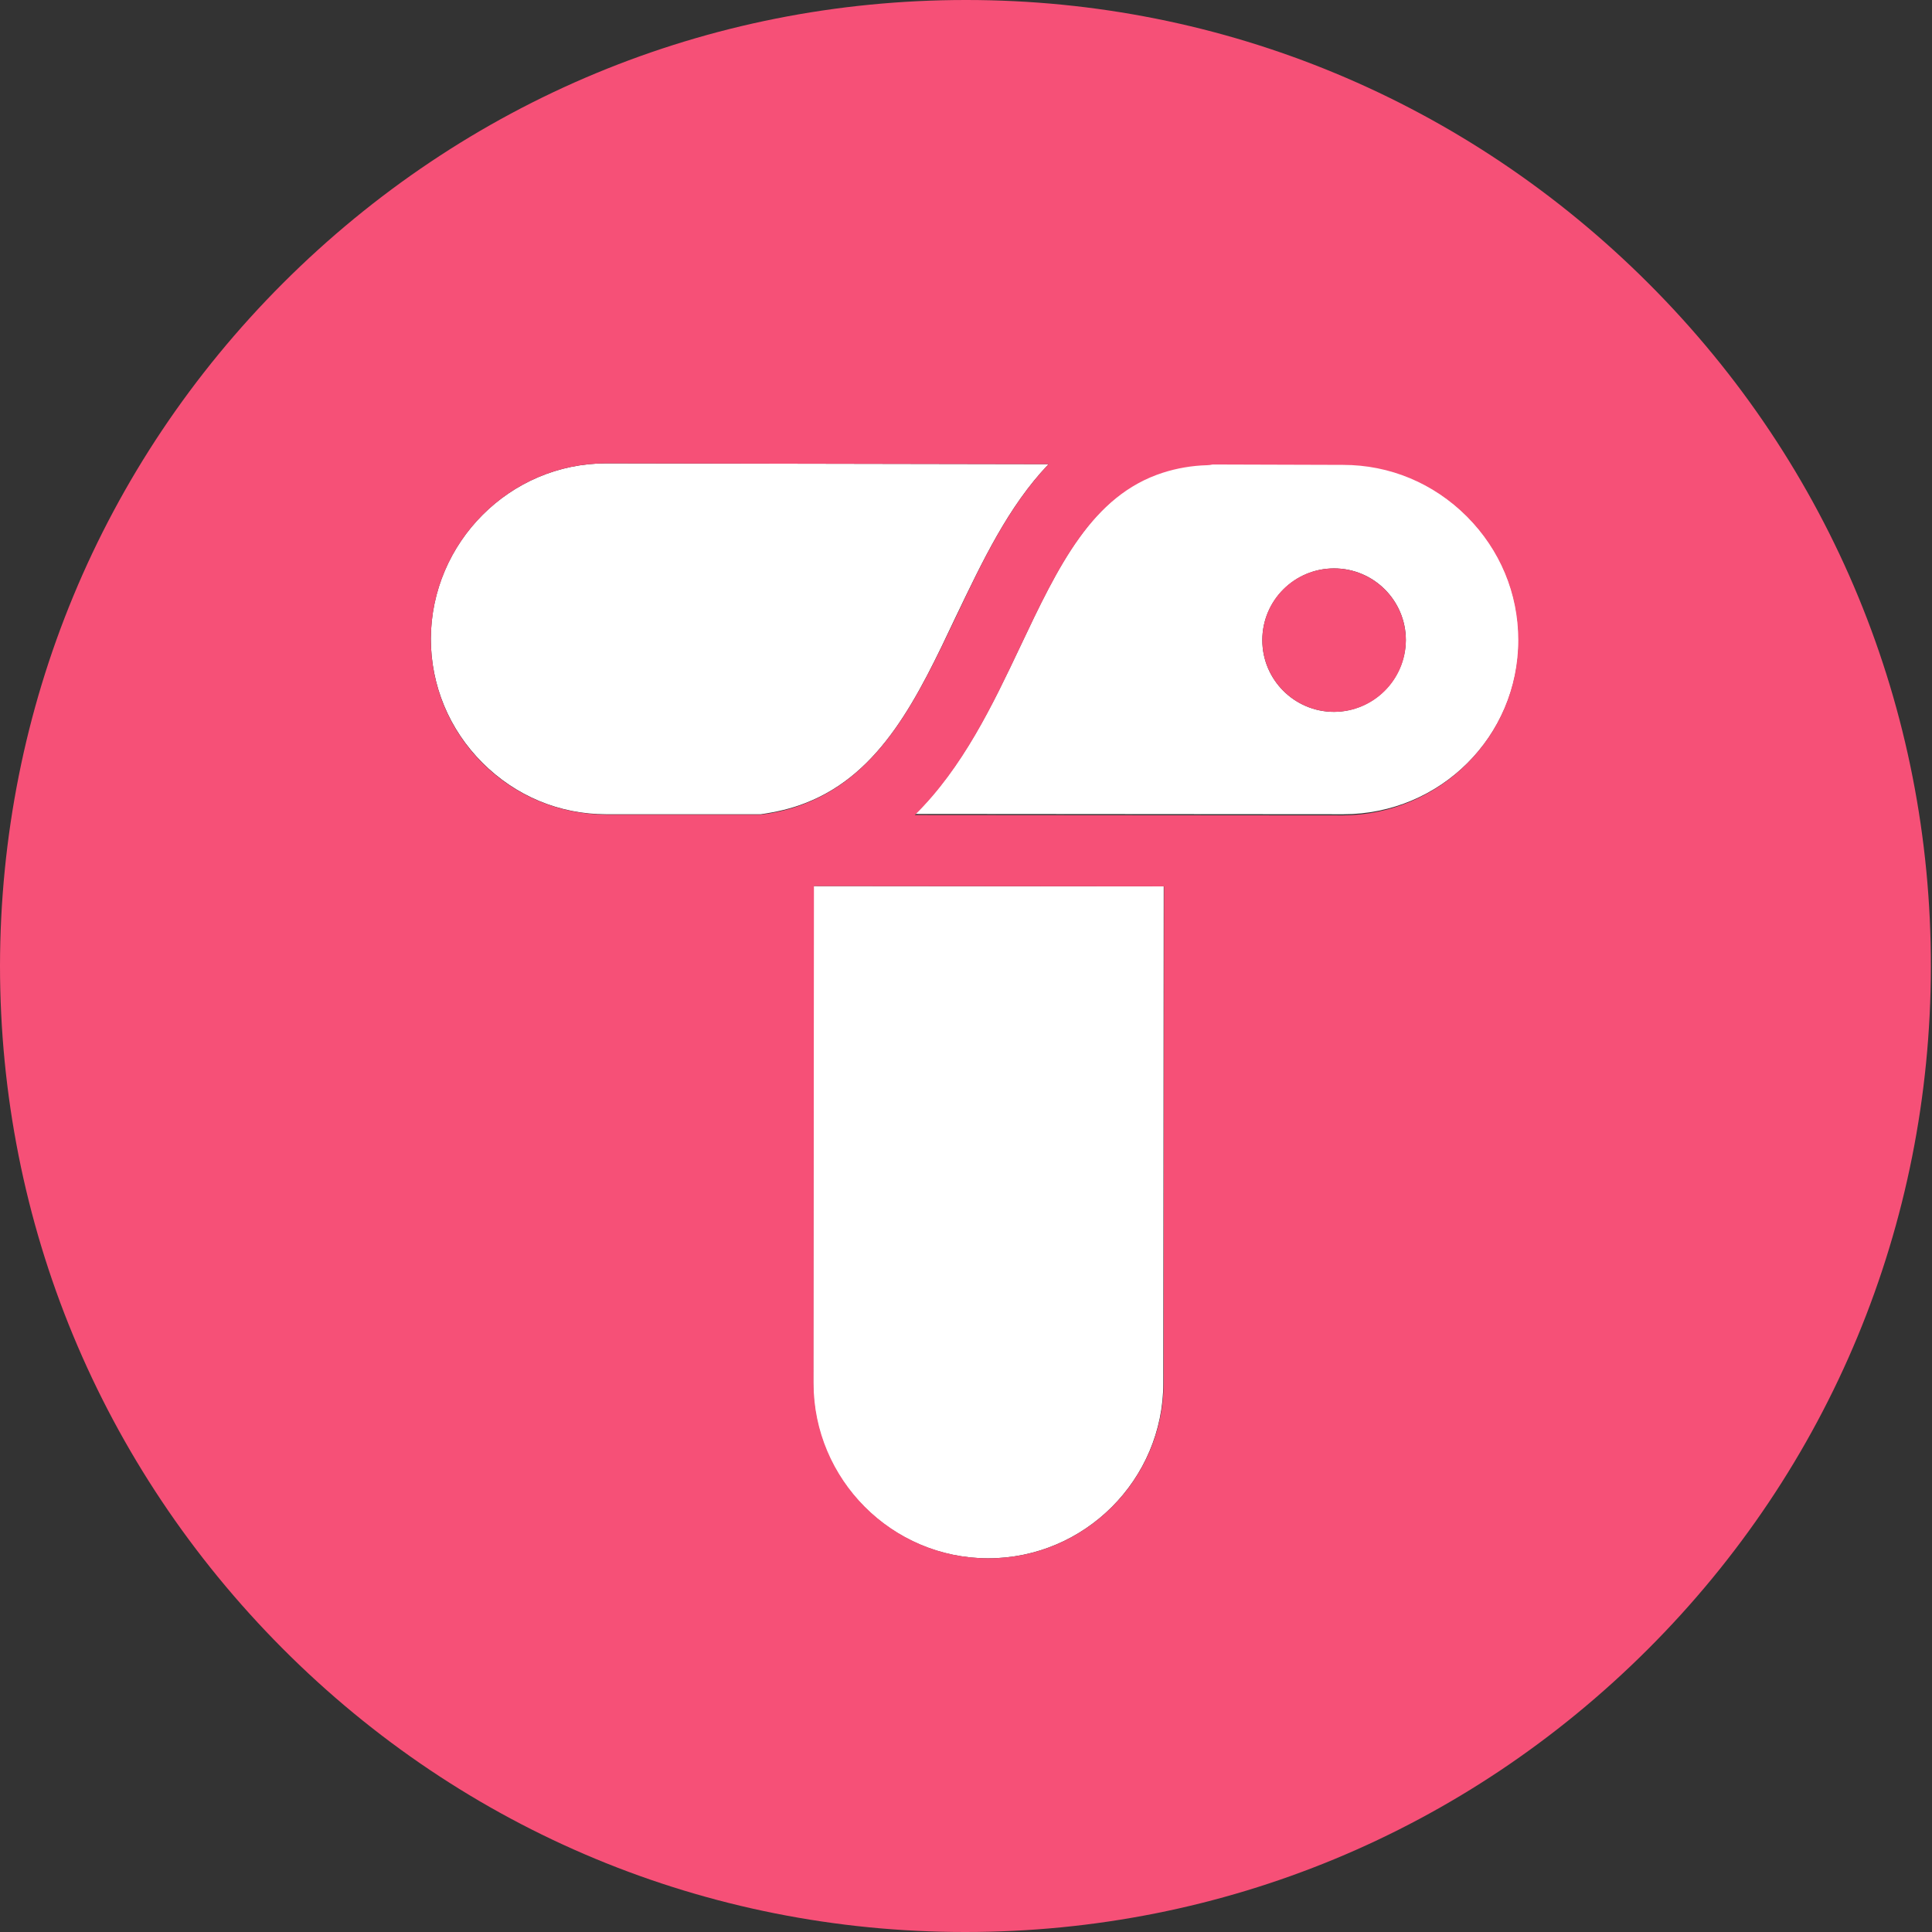 <svg width='24' height='24' viewBox='0 0 24 24' fill='none' xmlns='http://www.w3.org/2000/svg'><rect x="0" y="0" width="24" height="24" fill="#333333" stroke="none"/><g clip-path='url(#clip0)'><path d='M14.456 11.011L14.451 17.181C14.451 18.378 13.476 19.358 12.274 19.358C11.076 19.358 10.097 18.378 10.101 17.181L10.106 11.007L14.456 11.011Z' fill='white'/><path d='M18.225 6.411C18.638 6.824 18.866 7.372 18.866 7.947C18.866 9.145 17.891 10.115 16.689 10.115L11.369 10.111C11.963 9.526 12.334 8.746 12.673 8.031C13.151 7.019 13.569 6.146 14.451 5.858C14.618 5.803 14.804 5.775 14.999 5.766C15.022 5.766 15.045 5.761 15.069 5.756L16.689 5.761C17.269 5.77 17.812 5.998 18.225 6.411ZM17.464 7.952C17.464 7.46 17.065 7.061 16.573 7.061C16.081 7.061 15.681 7.46 15.681 7.952C15.681 8.444 16.081 8.843 16.573 8.843C17.06 8.839 17.459 8.444 17.464 7.952Z' fill='white'/><path d='M7.529 5.756L13.026 5.766C12.524 6.29 12.2 6.982 11.874 7.66C11.401 8.662 10.951 9.609 10.004 9.976C9.827 10.046 9.642 10.087 9.451 10.115H7.529C6.949 10.115 6.406 9.888 5.993 9.475C5.58 9.062 5.352 8.514 5.352 7.933C5.357 6.74 6.332 5.756 7.529 5.756Z' fill='white'/><path d='M20.481 3.523C22.747 5.789 23.991 8.806 23.986 12.014C23.981 15.217 22.733 18.23 20.467 20.491C18.202 22.751 15.194 24 11.995 24C11.991 24 11.991 24 11.986 24C8.783 24 5.77 22.747 3.509 20.477C1.249 18.207 0 15.198 0 11.995C0.005 8.792 1.253 5.779 3.519 3.514C5.784 1.253 8.792 0 11.995 0C12 0 12 0 12.005 0C15.203 0 18.216 1.258 20.481 3.523ZM18.861 7.952C18.861 7.372 18.634 6.829 18.221 6.415C17.807 6.002 17.264 5.775 16.684 5.775L15.064 5.77C15.041 5.775 15.017 5.779 14.994 5.779C14.804 5.784 14.618 5.817 14.446 5.872C13.564 6.156 13.147 7.033 12.668 8.045C12.33 8.76 11.958 9.54 11.364 10.125L16.684 10.129C17.886 10.12 18.861 9.15 18.861 7.952ZM14.456 17.181L14.46 11.011L10.111 11.007L10.106 17.181C10.106 18.378 11.081 19.358 12.278 19.358C13.476 19.358 14.451 18.378 14.456 17.181ZM13.026 5.766L7.53 5.756C6.332 5.756 5.357 6.74 5.352 7.938C5.352 8.518 5.58 9.066 5.993 9.479C6.406 9.892 6.949 10.115 7.53 10.12H9.451C9.642 10.097 9.832 10.05 10.004 9.981C10.951 9.609 11.401 8.662 11.875 7.664C12.2 6.982 12.525 6.29 13.026 5.766Z' fill='#F65077'/><path d='M16.572 7.061C17.064 7.061 17.464 7.46 17.464 7.952C17.464 8.444 17.064 8.843 16.572 8.843C16.08 8.843 15.681 8.444 15.681 7.952C15.681 7.455 16.08 7.061 16.572 7.061Z' fill='#F65077'/></g><defs><clipPath id='clip0'><rect width='23.986' height='24' fill='white'/></clipPath></defs></svg>
